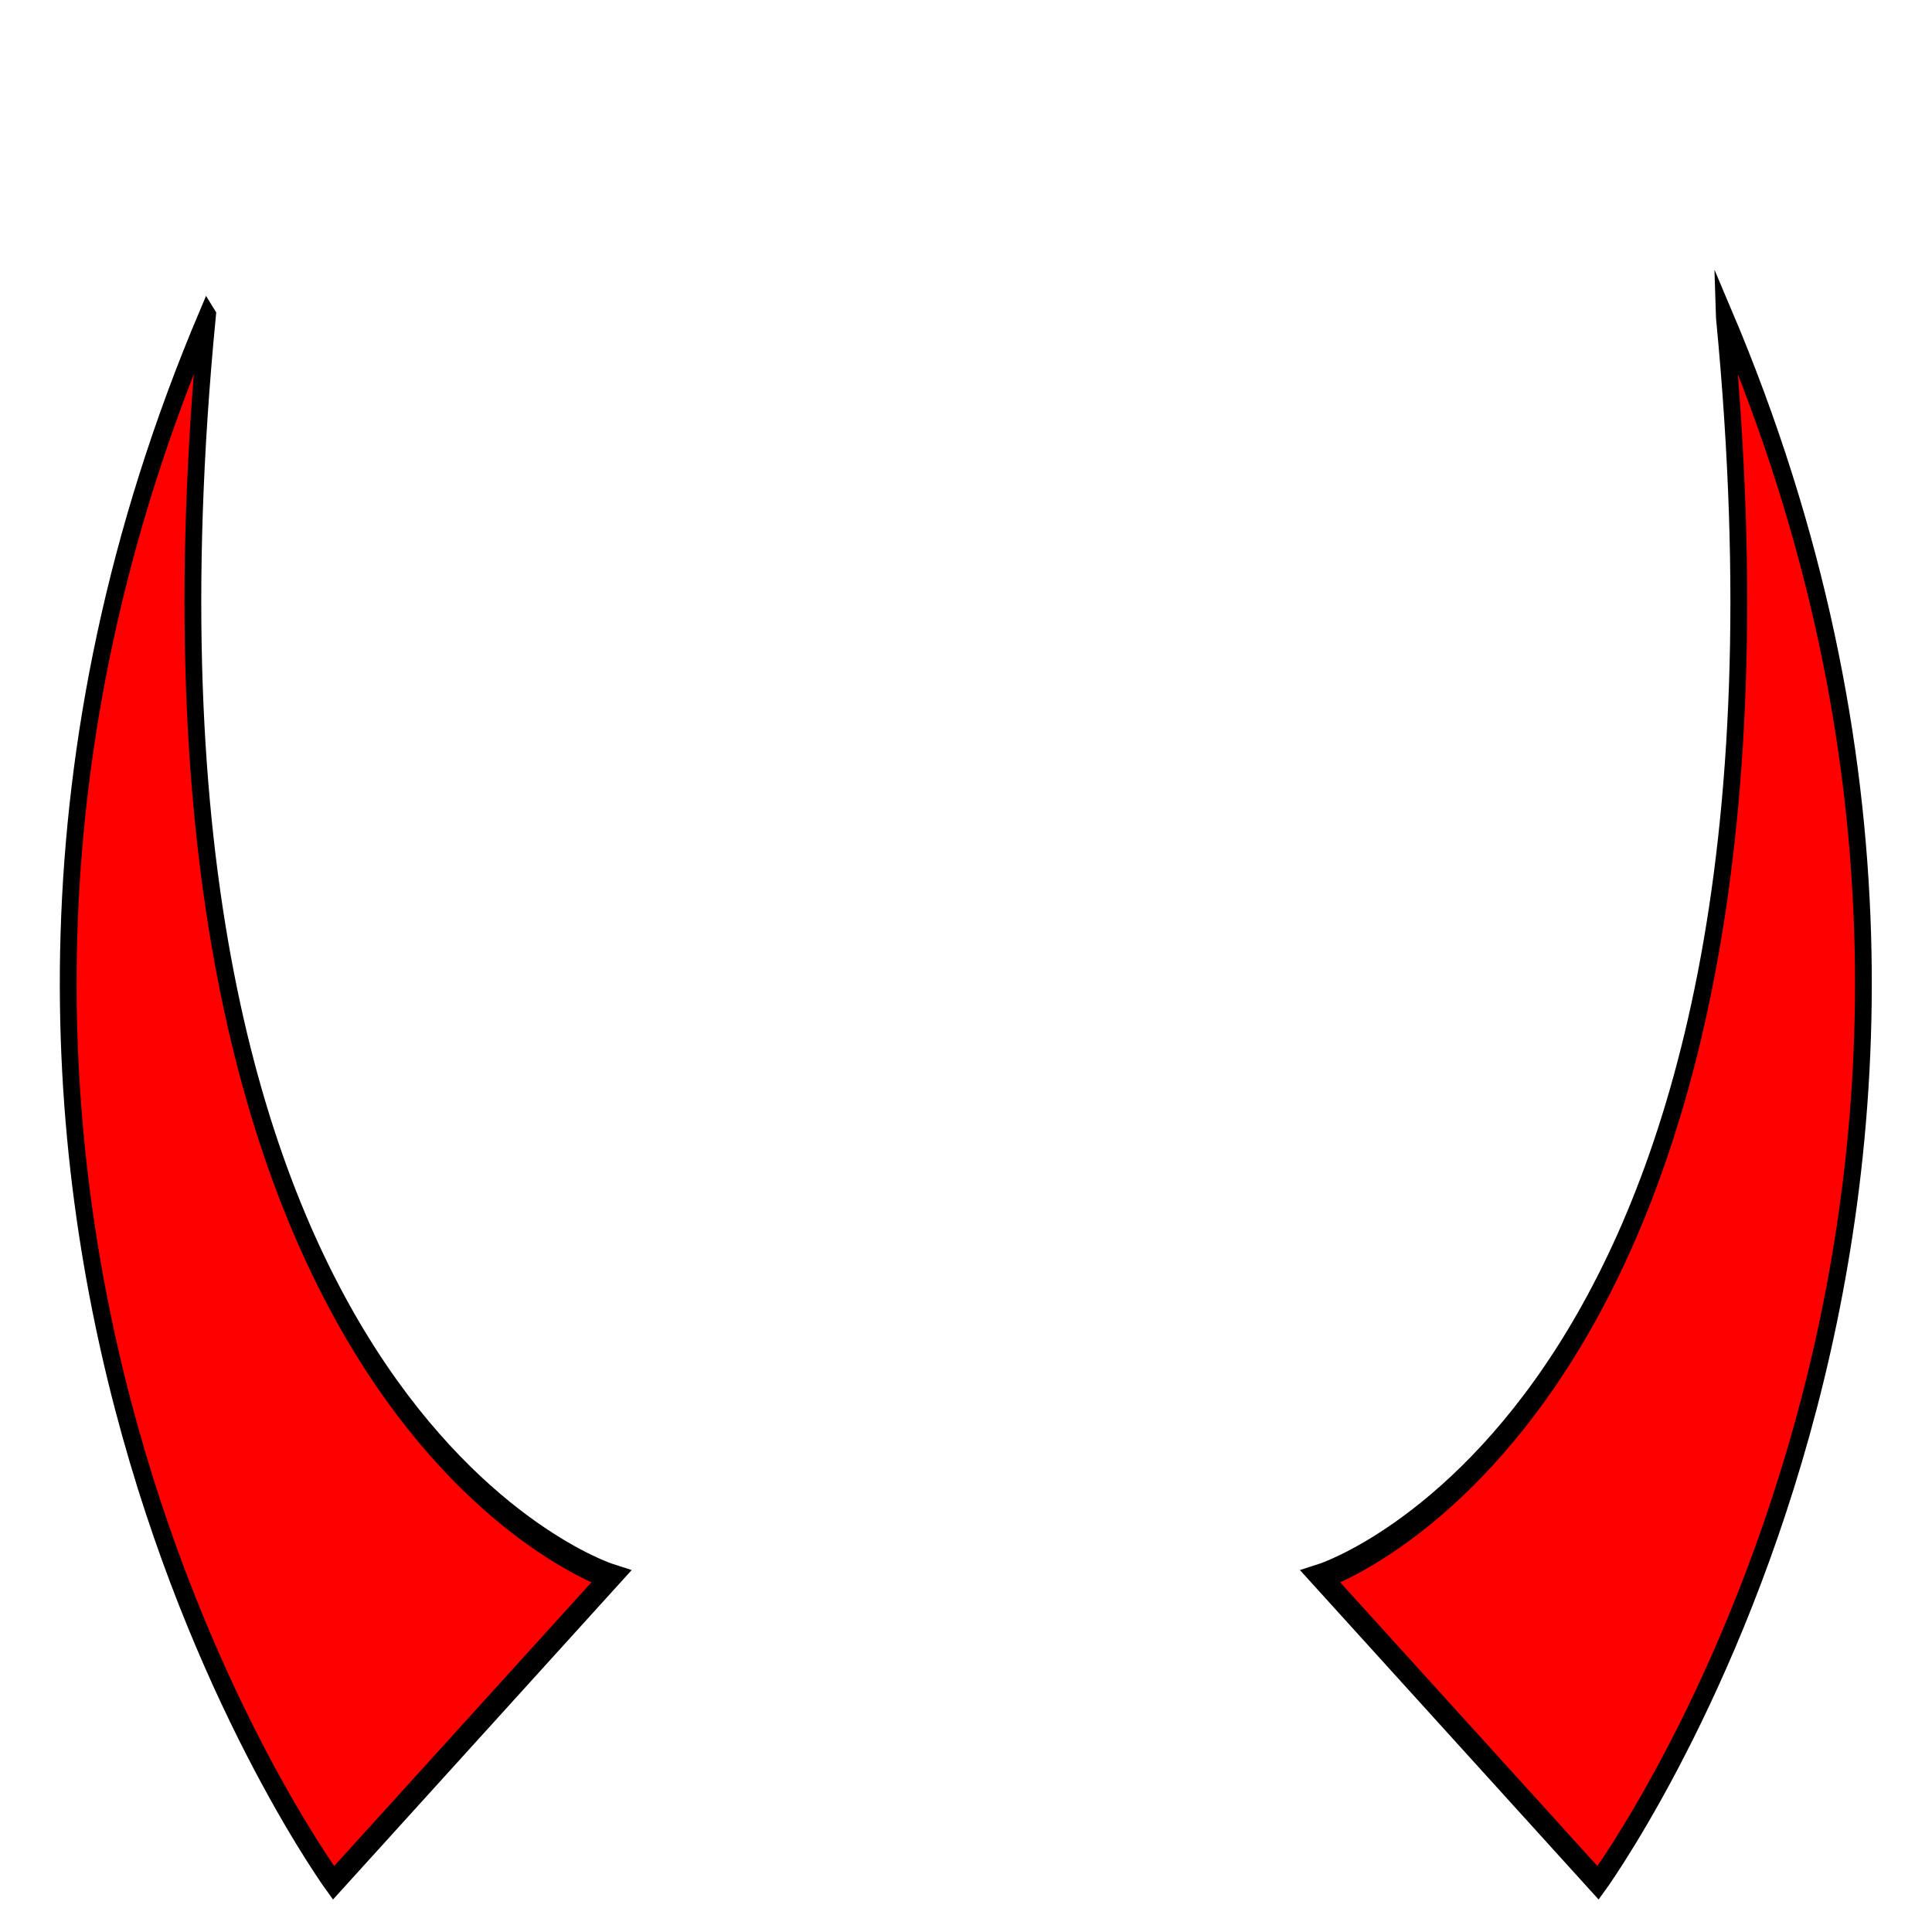 <?xml version="1.0" encoding="UTF-8" standalone="no"?>
<svg
   width="50"
   height="50"
   viewBox="0 0 50 50"
   fill="none"
   version="1.1"
   id="svg1"
   sodipodi:docname="horns.svg"
   inkscape:version="1.3.2 (091e20e, 2023-11-25, custom)"
   inkscape:export-filename="horns.png"
   inkscape:export-xdpi="96"
   inkscape:export-ydpi="96"
   xmlns:inkscape="http://www.inkscape.org/namespaces/inkscape"
   xmlns:sodipodi="http://sodipodi.sourceforge.net/DTD/sodipodi-0.dtd"
   xmlns="http://www.w3.org/2000/svg"
   xmlns:svg="http://www.w3.org/2000/svg">
  <defs
     id="defs1">
    <inkscape:path-effect
       effect="mirror_symmetry"
       start_point="16.648,3.173"
       end_point="16.648,24.028"
       center_point="16.648,13.601"
       id="path-effect1"
       is_visible="true"
       lpeversion="1.2"
       lpesatellites=""
       mode="vertical"
       discard_orig_path="false"
       fuse_paths="false"
       oposite_fuse="false"
       split_items="false"
       split_open="false"
       link_styles="false" />
  </defs>
  <sodipodi:namedview
     id="namedview1"
     pagecolor="#ffffff"
     bordercolor="#000000"
     borderopacity="0.25"
     inkscape:showpageshadow="2"
     inkscape:pageopacity="0.0"
     inkscape:pagecheckerboard="0"
     inkscape:deskcolor="#d1d1d1"
     inkscape:zoom="11.593605"
     inkscape:cx="19.57976"
     inkscape:cy="24.625645"
     inkscape:window-width="1920"
     inkscape:window-height="1001"
     inkscape:window-x="-9"
     inkscape:window-y="-9"
     inkscape:window-maximized="1"
     inkscape:current-layer="svg1" />
  <path
     id="rect1"
     style="fill:#ff0000;fill-opacity:1;stroke:#000000;stroke-width:0.284;stroke-linecap:butt;stroke-linejoin:miter;stroke-miterlimit:8.2;stroke-dasharray:none;stroke-opacity:1"
     d="M 3.809,6.595 C 2.021,18.425 10.642,20.198 10.642,20.198 l -4.696,3.304 c 0,0 -8.478,-7.379 -2.138,-16.908 z m 25.678,0 C 31.275,18.425 22.653,20.198 22.653,20.198 l 4.696,3.304 c 0,0 8.478,-7.379 2.138,-16.908 z"
     sodipodi:nodetypes="cccc"
     inkscape:path-effect="#path-effect1"
     inkscape:original-d="M 3.8085334,6.5947328 C 2.0207625,18.425105 10.642197,20.197823 10.642197,20.197823 l -4.6960152,3.304482 c 0,0 -8.4777316,-7.378764 -2.1376484,-16.9075722 z"
     transform="matrix(1.529,0,0,2.397,-0.459,-7.607)" />
</svg>
